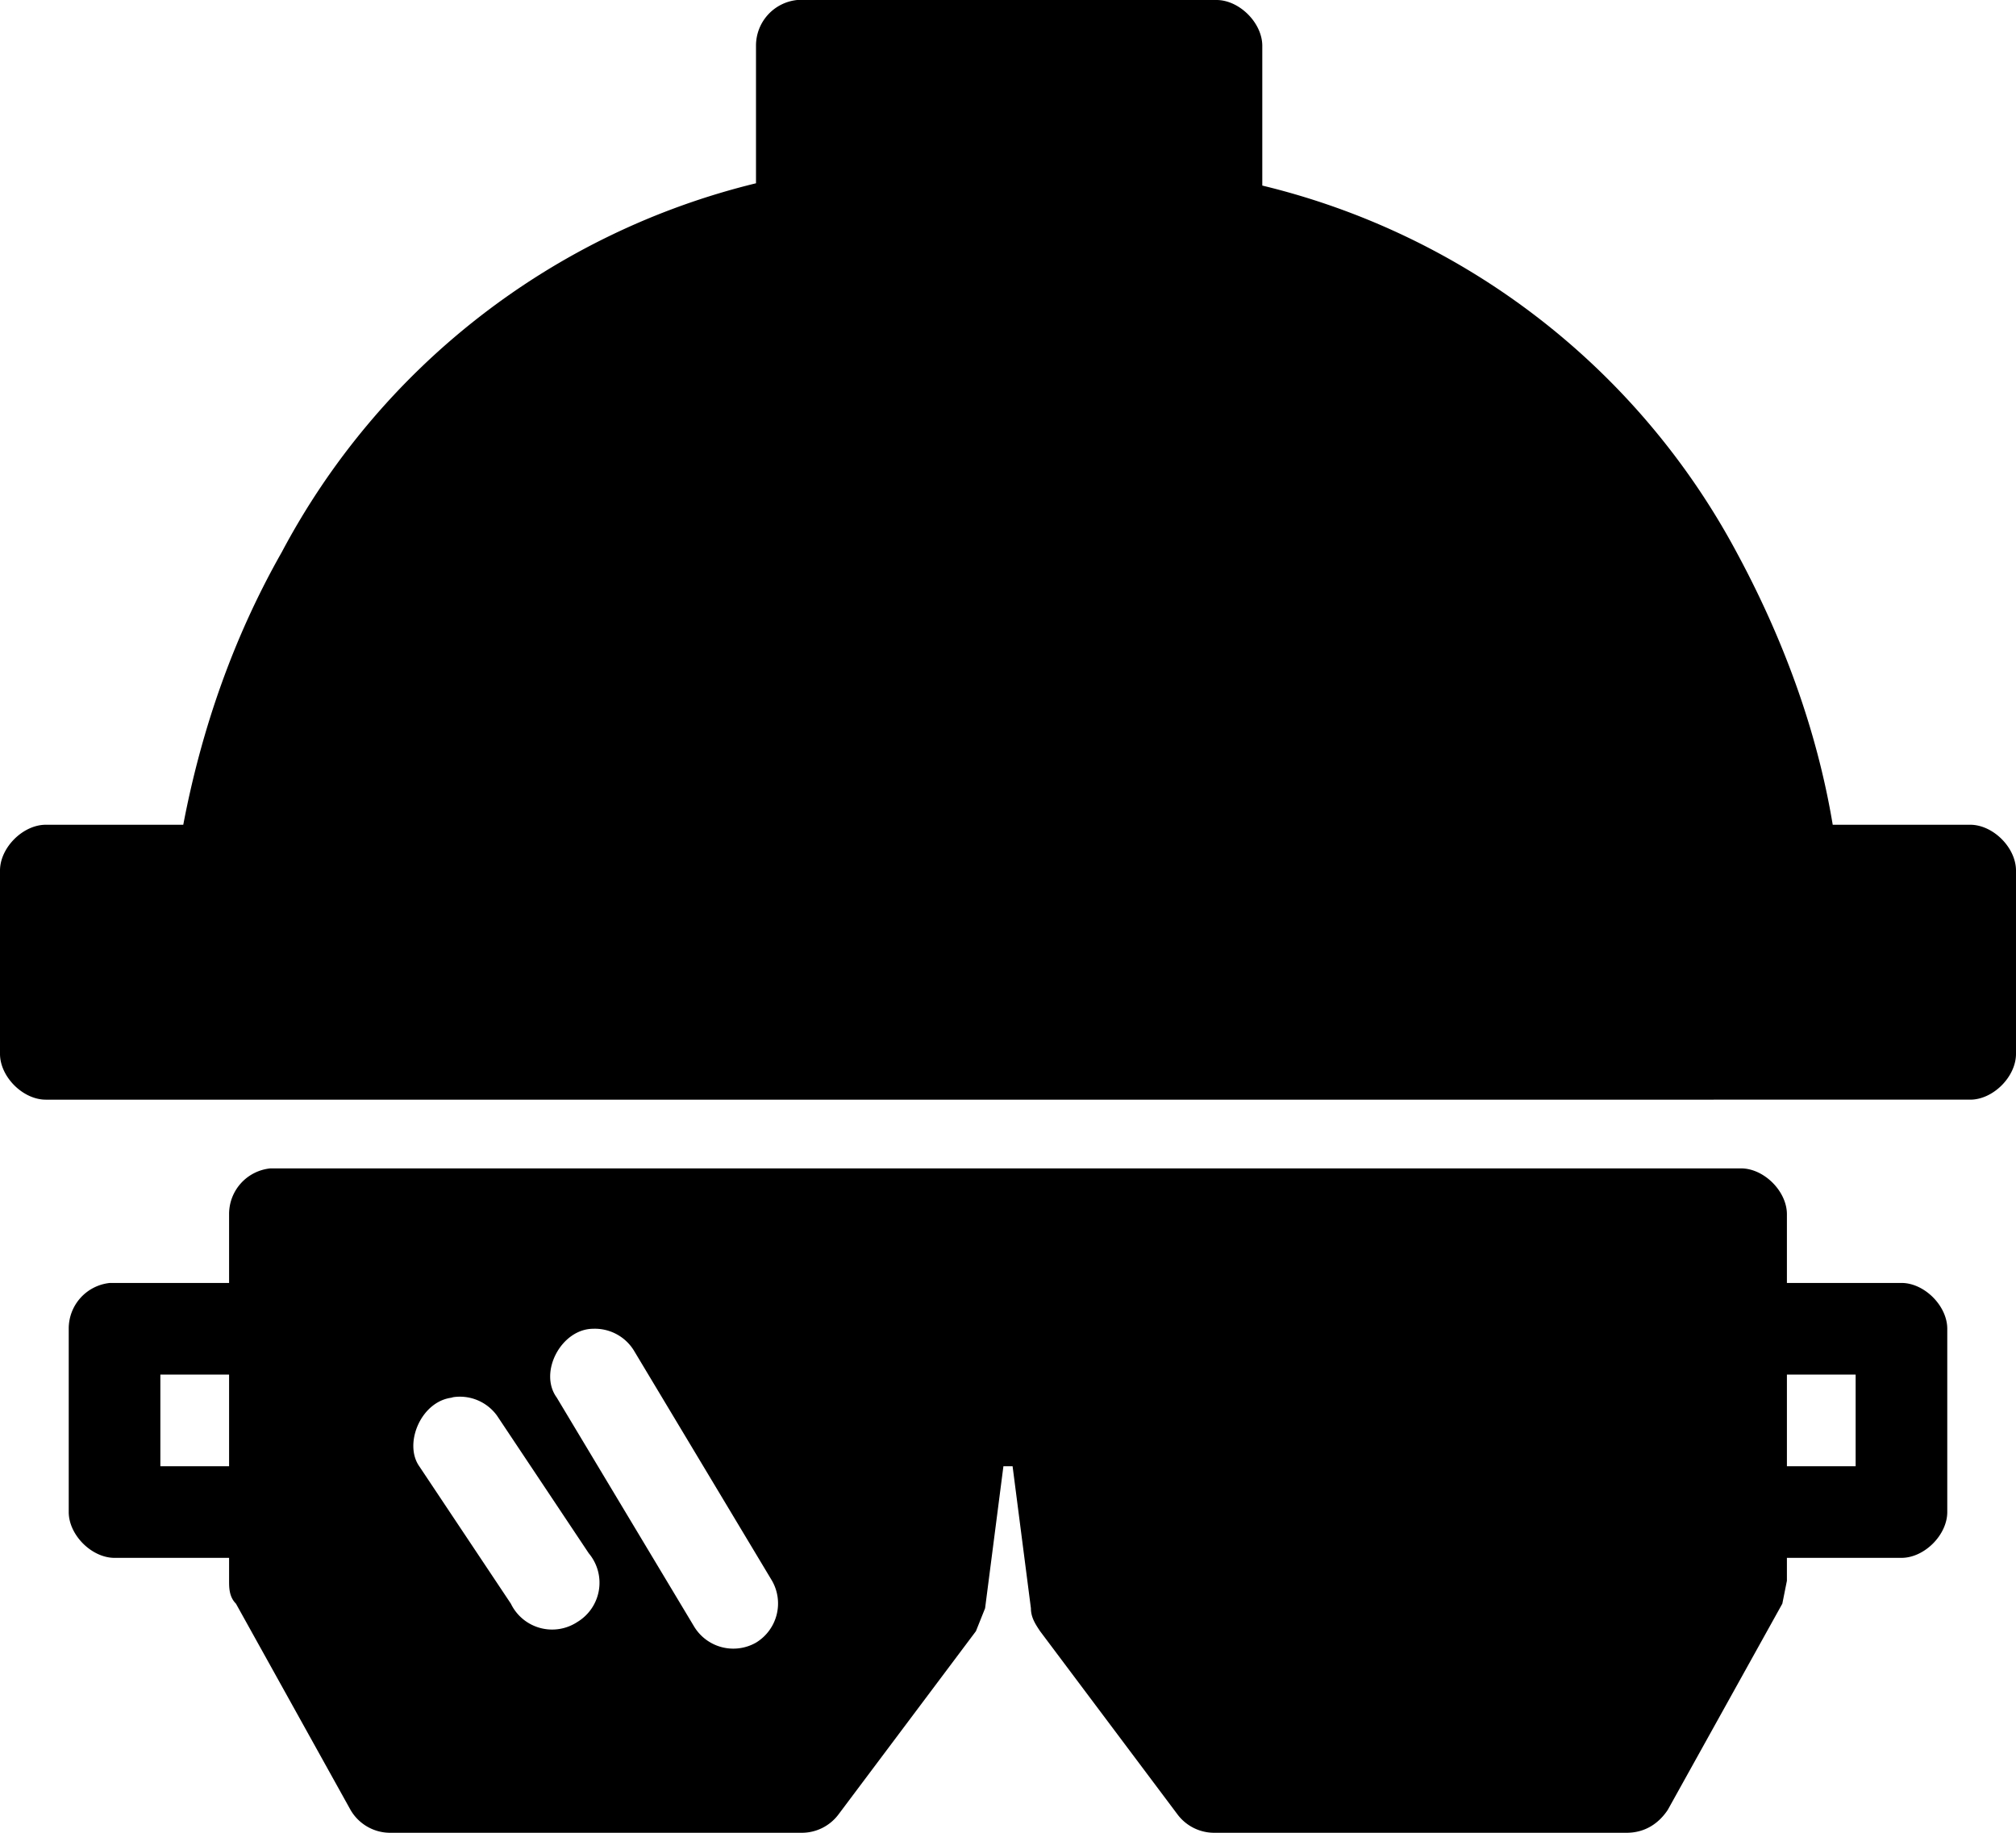 <svg xmlns="http://www.w3.org/2000/svg" viewBox="0 0 88 80"><g fill-rule="evenodd"><path d="M34.8 0h18.3c1 0 2 1 2 2v6.1a32 32 0 0 1 20.7 16c2 3.7 3.5 7.7 4.2 11.9h6c1 0 2 1 2 2v8c0 1-1 2-2 2H2c-1 0-2-1-2-2v-8c0-1 1-2 2-2h6c.8-4.2 2.2-8.2 4.3-11.9A32 32 0 0 1 33 8V2a2 2 0 0 1 1.8-2z"/><path fill-rule="nonzero" d="M11.8 51H76c1 0 2 1 2 2v3h5c1 0 2 1 2 2v8c0 1-1 2-2 2h-5v1l-.2 1-5 9c-.4.6-1 1-1.8 1H53a2 2 0 0 1-1.6-.8l-6-8c-.2-.3-.4-.6-.4-1l-.8-6.2h-.4l-.8 6.2-.4 1-6 8a2 2 0 0 1-1.6.8H17a2 2 0 0 1-1.7-1l-5-9c-.3-.3-.3-.7-.3-1v-1H5c-1 0-2-1-2-2v-8a2 2 0 0 1 1.8-2H10v-3a2 2 0 0 1 1.8-2zM7 60v4h3v-4H7zm71 0v4h3v-4h-3zm-58.2 1c-1.4.1-2.2 2-1.5 3l4 6a2 2 0 0 0 2.9.8 2 2 0 0 0 .5-3l-4-6a2 2 0 0 0-2-.8h.1zm6.1-3c-1.4 0-2.4 1.9-1.6 3l6 10a2 2 0 0 0 2.7.7 2 2 0 0 0 .7-2.7l-6-10a2 2 0 0 0-1.8-1z"/></g></svg>